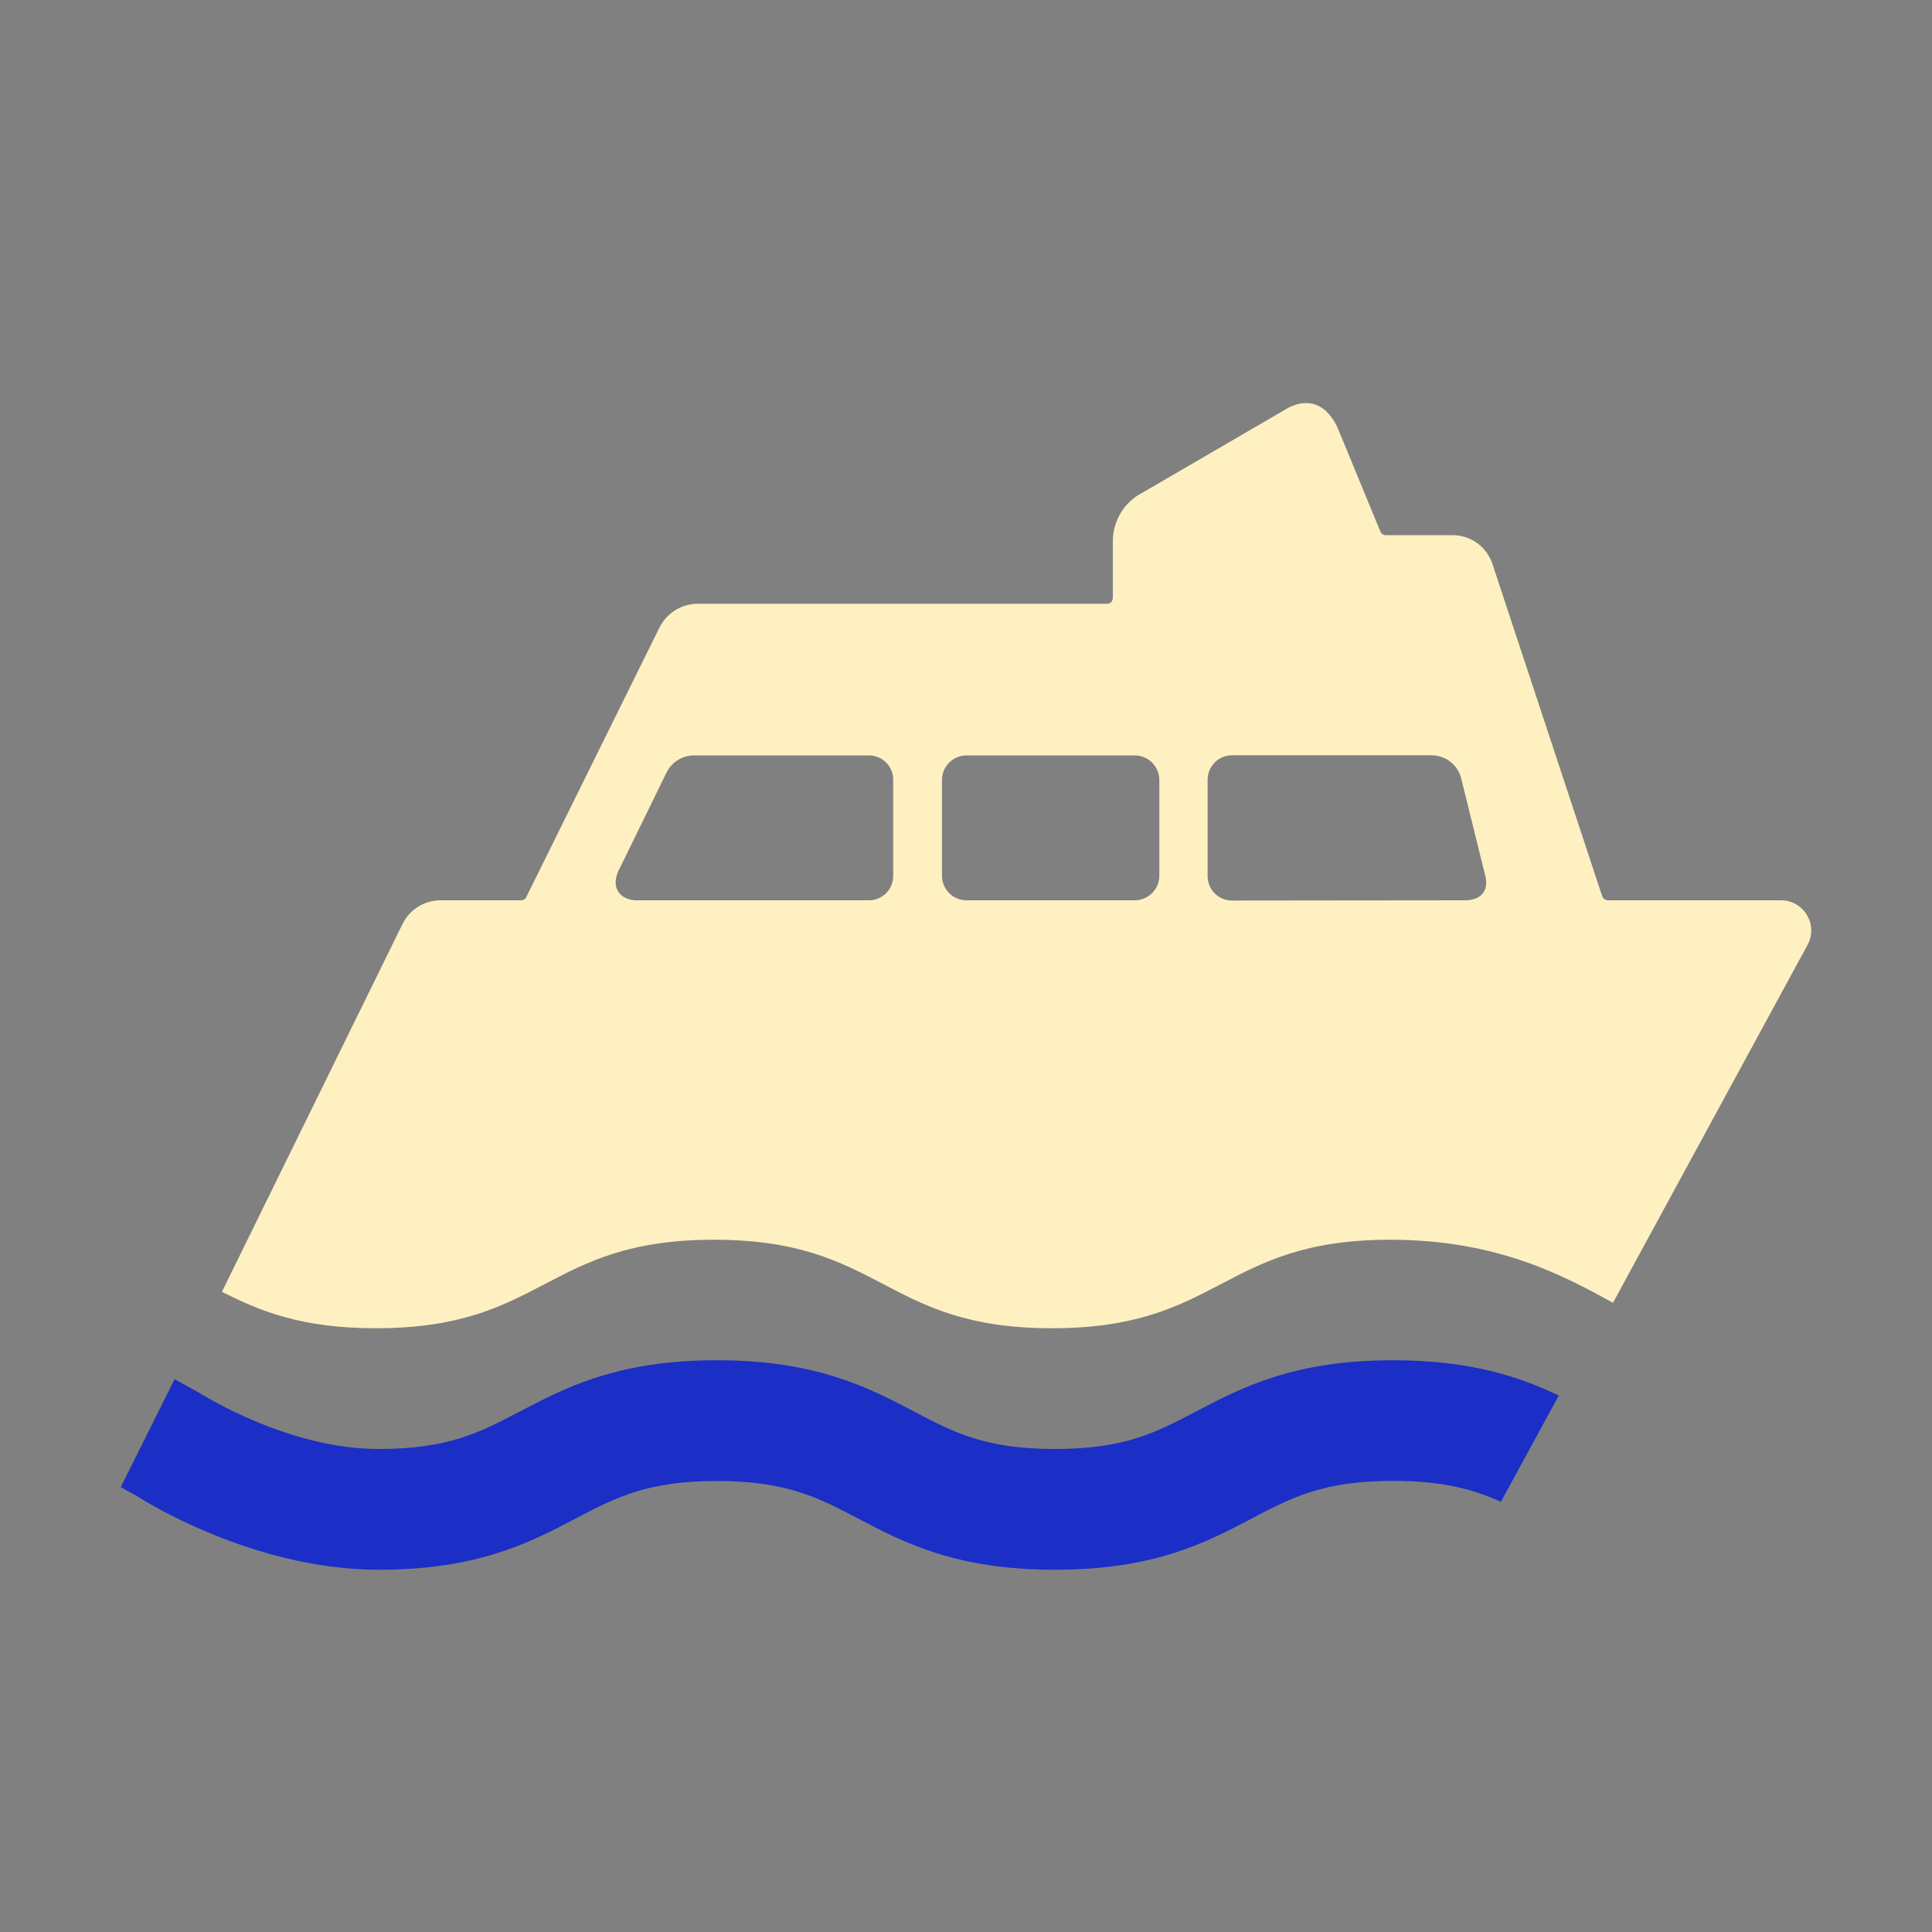 <?xml version="1.0" encoding="utf-8"?>
<!-- Generator: Adobe Illustrator 23.0.1, SVG Export Plug-In . SVG Version: 6.00 Build 0)  -->
<svg version="1.1" id="ferry" xmlns="http://www.w3.org/2000/svg" xmlns:xlink="http://www.w3.org/1999/xlink" x="0px" y="0px"
	 width="16px" height="16px" viewBox="0 0 16 16" enable-background="new 0 0 16 16" xml:space="preserve">
<rect x="0" y="0" width="16" height="16" fill="#808080" stroke="none"/>
<path fill="#1b2ec6" d="M8.737,13c-0.823,0-1.253-0.226-1.632-0.425
	c-0.33-0.173-0.591-0.31-1.168-0.31s-0.838,0.137-1.168,0.31
	C4.389,12.774,3.959,13,3.136,13c-1.052,0-1.969-0.588-2.007-0.613l-0.129-0.071
	l0.446-0.894l0.196,0.108C1.68,11.553,2.386,12,3.136,12
	c0.577,0,0.838-0.137,1.168-0.31c0.38-0.199,0.81-0.425,1.633-0.425
	s1.254,0.226,1.633,0.425C7.9,11.863,8.16,12,8.737,12s0.837-0.137,1.167-0.31
	c0.379-0.199,0.81-0.425,1.633-0.425c0.643,0,1.046,0.137,1.372,0.292
	l-0.479,0.88c-0.23-0.103-0.481-0.173-0.893-0.173
	c-0.577,0-0.838,0.137-1.168,0.31C9.99,12.774,9.56,13,8.737,13z"/>
<path fill="#fff0c2" d="M14.75,7.456h-0.662h-0.231h-0.539
	c-0.023,0-0.043-0.015-0.05-0.036L12.361,4.674
	c-0.047-0.145-0.18-0.242-0.33-0.242h-0.555
	c-0.021-0-0.039-0.014-0.046-0.034l-0.34-0.825
	c-0.073-0.186-0.215-0.297-0.417-0.198L9.46,4.081
	C9.311,4.157,9.216,4.313,9.216,4.483L9.216,4.946
	c0,0.04-0.025,0.054-0.047,0.054L7.557,5L5.779,5
	c-0.135,0-0.258,0.077-0.318,0.198L4.362,7.422
	C4.356,7.442,4.336,7.456,4.315,7.456H3.986H3.751H3.648
	c-0.133,0-0.255,0.076-0.314,0.195l-1.496,3.047C2.151,10.857,2.496,11,3.113,11
	c1.4,0,1.4-0.733,2.8-0.733C7.313,10.267,7.313,11,8.713,11
	c1.4,0,1.4-0.733,2.8-0.733c0.899,0,1.45,0.306,1.845,0.522l1.611-2.963
	C15.06,7.659,14.939,7.456,14.75,7.456z M7.397,7.256
	c0,0.11-0.09,0.2-0.2,0.2H5.272c-0.125,0-0.236-0.098-0.133-0.279
	L5.52,6.398c0.043-0.087,0.131-0.142,0.228-0.142h1.449
	c0.11,0,0.2,0.09,0.2,0.2V7.256z M9.601,7.252
	c0,0.113-0.091,0.204-0.204,0.204H8.005c-0.113,0-0.204-0.091-0.204-0.204V6.46
	c0-0.113,0.091-0.204,0.204-0.204h1.392c0.113,0,0.204,0.091,0.204,0.204V7.252z
	 M12.136,7.456l-1.933,0.002c-0.111,0-0.202-0.09-0.202-0.202V6.457
	c0-0.111,0.09-0.202,0.202-0.202h1.653c0.116,0,0.217,0.079,0.245,0.192
	l0.193,0.78C12.347,7.392,12.245,7.456,12.136,7.456z"/>
</svg>

